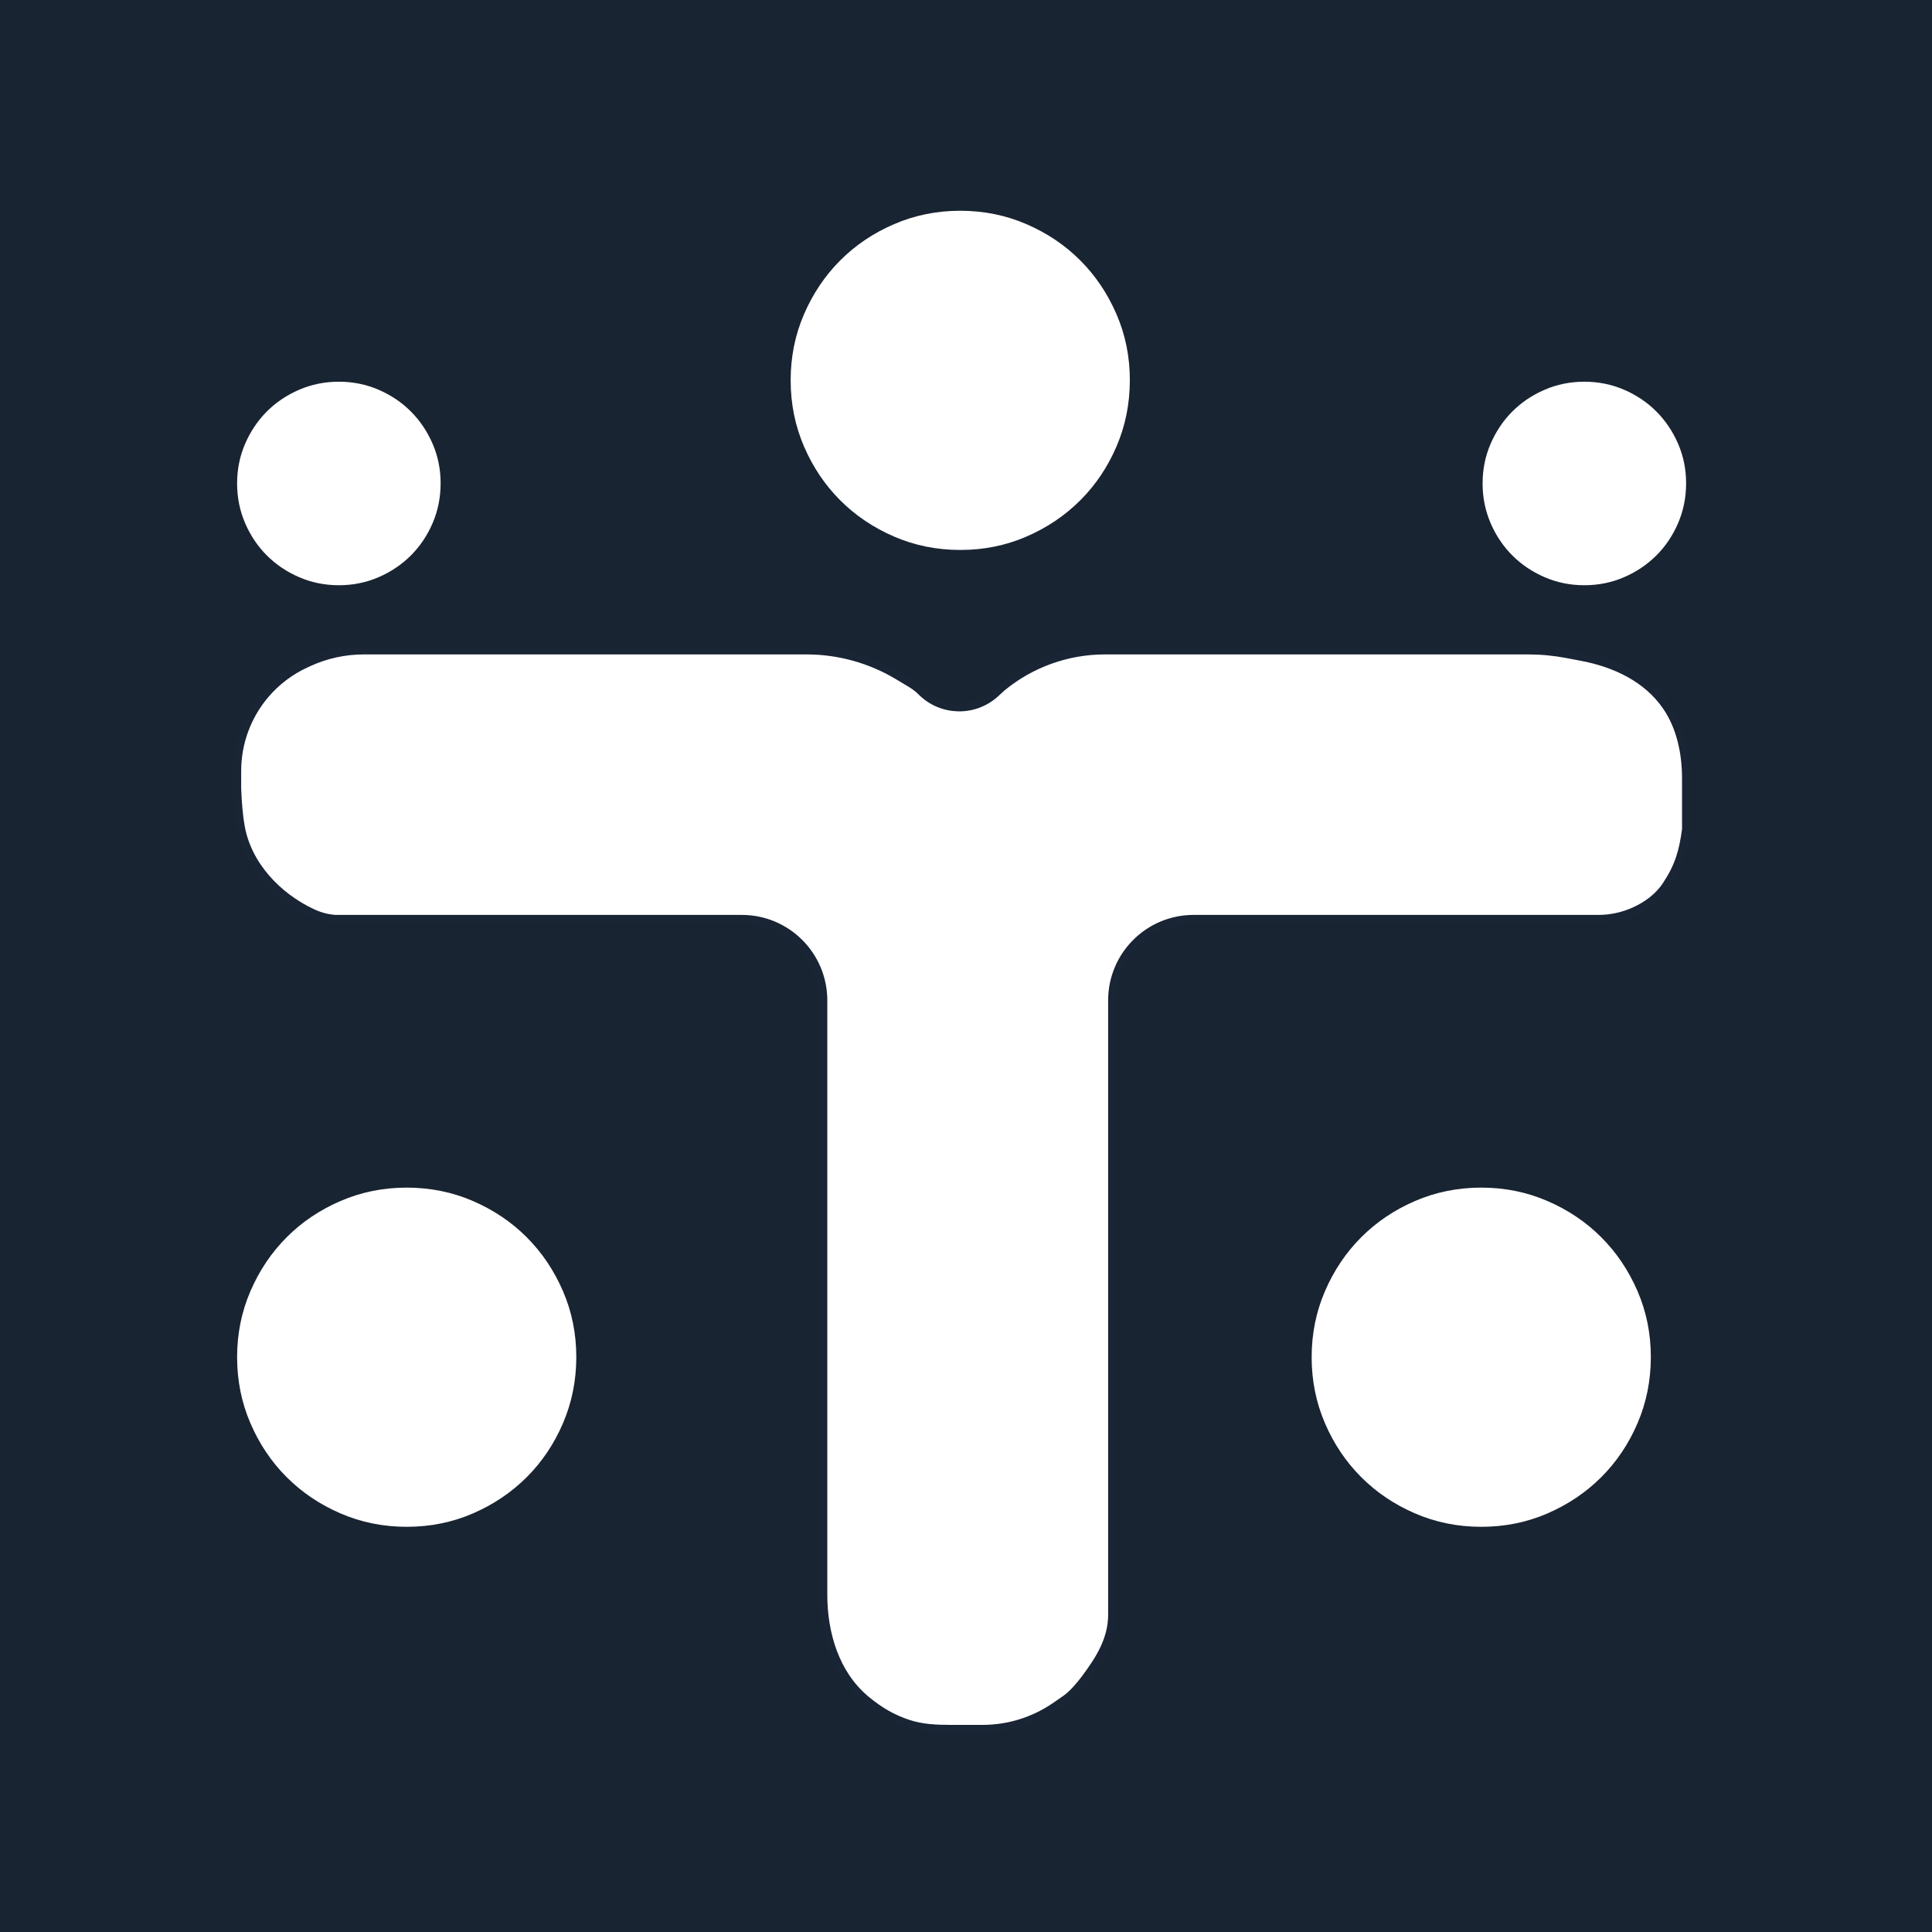 <svg width="220" height="220" viewBox="0 0 220 220" fill="none" xmlns="http://www.w3.org/2000/svg">
<rect width="220" height="220" fill="#192432"/>
<path d="M47.857 74.056H41.427C39.251 74.056 37.1 74.528 35.124 75.44L34.8 75.59C33.02 76.412 31.442 77.612 30.177 79.108C28.126 81.532 27 84.605 27 87.78V89.815C27.066 91.556 27.199 92.942 27.395 94.079C28.15 98.466 31.563 102.102 35.602 103.972C36.46 104.37 37.255 104.567 38.124 104.646H46.003H73.812H84.472C89.591 104.646 93.742 108.796 93.742 113.916V120.868V138.017V157.947V181.584C93.742 186.07 95.132 190.649 98.572 193.528C100.171 194.866 101.698 195.735 103.484 196.312C104.99 196.798 106.588 196.879 108.17 196.879H111.882C114.858 196.879 117.763 195.972 120.21 194.278L121.392 193.459C122.109 192.963 123.003 191.917 123.527 191.219C125.226 188.956 126.649 186.692 126.649 183.863V181.584V157.947V138.017V120.868V113.916C126.649 108.796 130.799 104.646 135.919 104.646H138.236H153.067H161.874H174.388H181.999C183.398 104.646 184.781 104.353 186.059 103.784C187.526 103.132 188.854 102.163 189.741 100.825C191.162 98.682 191.658 97.007 192 94.449V88.657C192 85.762 191.387 82.772 189.739 80.392C187.544 77.222 183.935 75.522 180.147 74.8L178.438 74.475C176.977 74.196 175.493 74.056 174.005 74.056H163.728H150.75H138.236H125.82C121.561 74.056 117.432 75.53 114.135 78.228L113.332 78.957C110.927 81.143 107.23 81.055 104.932 78.757C104.58 78.406 104.186 78.098 103.759 77.842L102.263 76.944C99.113 75.054 95.509 74.056 91.837 74.056H84.472H71.031H59.444H47.857Z" fill="white" stroke="#192435" stroke-width="0.927"/>
<path d="M109.345 62.624C106.674 62.624 104.163 62.116 101.814 61.102C99.464 60.087 97.421 58.712 95.682 56.975C93.944 55.238 92.569 53.194 91.555 50.843C90.542 48.492 90.035 45.982 90.034 43.312C90.032 40.642 90.54 38.131 91.555 35.78C92.571 33.429 93.947 31.386 95.682 29.649C97.418 27.912 99.462 26.536 101.814 25.522C104.166 24.507 106.677 24 109.345 24C112.014 24 114.525 24.507 116.877 25.522C119.229 26.536 121.273 27.912 123.009 29.649C124.744 31.386 126.12 33.429 127.137 35.78C128.155 38.131 128.661 40.642 128.657 43.312C128.653 45.982 128.146 48.492 127.136 50.843C126.125 53.194 124.749 55.238 123.009 56.975C121.268 58.712 119.224 60.088 116.877 61.104C114.53 62.12 112.02 62.626 109.345 62.624Z" fill="white"/>
<path d="M180.413 66.641C178.81 66.641 177.303 66.336 175.894 65.727C174.484 65.119 173.257 64.293 172.215 63.251C171.172 62.209 170.346 60.983 169.739 59.572C169.131 58.162 168.826 56.656 168.825 55.053C168.825 53.451 169.129 51.945 169.739 50.534C170.348 49.124 171.173 47.898 172.215 46.855C173.256 45.813 174.482 44.988 175.894 44.379C177.305 43.771 178.811 43.466 180.413 43.466C182.014 43.466 183.52 43.771 184.931 44.379C186.343 44.988 187.569 45.813 188.61 46.855C189.652 47.898 190.477 49.124 191.088 50.534C191.698 51.945 192.002 53.451 192 55.053C191.997 56.656 191.693 58.162 191.087 59.572C190.48 60.983 189.655 62.209 188.61 63.251C187.566 64.293 186.34 65.119 184.931 65.728C183.523 66.338 182.017 66.642 180.413 66.641Z" fill="white"/>
<path d="M38.587 66.641C36.984 66.641 35.478 66.336 34.068 65.727C32.658 65.119 31.432 64.293 30.389 63.251C29.346 62.209 28.521 60.983 27.913 59.572C27.305 58.162 27.001 56.656 27 55.053C26.999 53.451 27.304 51.945 27.913 50.534C28.523 49.124 29.348 47.898 30.389 46.855C31.43 45.813 32.657 44.988 34.068 44.379C35.479 43.771 36.986 43.466 38.587 43.466C40.188 43.466 41.695 43.771 43.106 44.379C44.517 44.988 45.744 45.813 46.785 46.855C47.826 47.898 48.652 49.124 49.262 50.534C49.873 51.945 50.176 53.451 50.174 55.053C50.172 56.656 49.867 58.162 49.261 59.572C48.655 60.983 47.829 62.209 46.785 63.251C45.74 64.293 44.514 65.119 43.106 65.728C41.698 66.338 40.191 66.642 38.587 66.641Z" fill="white"/>
<path d="M46.312 173.86C43.64 173.86 41.13 173.352 38.78 172.338C36.431 171.323 34.387 169.948 32.649 168.211C30.911 166.474 29.535 164.43 28.522 162.079C27.509 159.728 27.001 157.218 27 154.548C26.999 151.878 27.506 149.367 28.522 147.016C29.538 144.665 30.913 142.621 32.649 140.885C34.384 139.148 36.428 137.772 38.78 136.758C41.132 135.743 43.643 135.236 46.312 135.236C48.981 135.236 51.491 135.743 53.843 136.758C56.196 137.772 58.239 139.148 59.975 140.885C61.71 142.621 63.087 144.665 64.104 147.016C65.121 149.367 65.627 151.878 65.624 154.548C65.62 157.218 65.112 159.728 64.102 162.079C63.091 164.43 61.715 166.474 59.975 168.211C58.234 169.948 56.19 171.324 53.843 172.34C51.496 173.355 48.986 173.862 46.312 173.86Z" fill="white"/>
<path d="M168.672 173.86C166 173.86 163.49 173.352 161.14 172.338C158.79 171.323 156.747 169.948 155.009 168.211C153.271 166.474 151.895 164.43 150.882 162.079C149.868 159.728 149.361 157.218 149.36 154.548C149.359 151.878 149.866 149.367 150.882 147.016C151.897 144.665 153.273 142.621 155.009 140.885C156.744 139.148 158.788 137.772 161.14 136.758C163.492 135.743 166.003 135.236 168.672 135.236C171.341 135.236 173.851 135.743 176.203 136.758C178.555 137.772 180.599 139.148 182.335 140.885C184.07 142.621 185.447 144.665 186.464 147.016C187.481 149.367 187.987 151.878 187.983 154.548C187.98 157.218 187.472 159.728 186.462 162.079C185.451 164.43 184.075 166.474 182.335 168.211C180.594 169.948 178.55 171.324 176.203 172.34C173.856 173.355 171.346 173.862 168.672 173.86Z" fill="white"/>
</svg>
